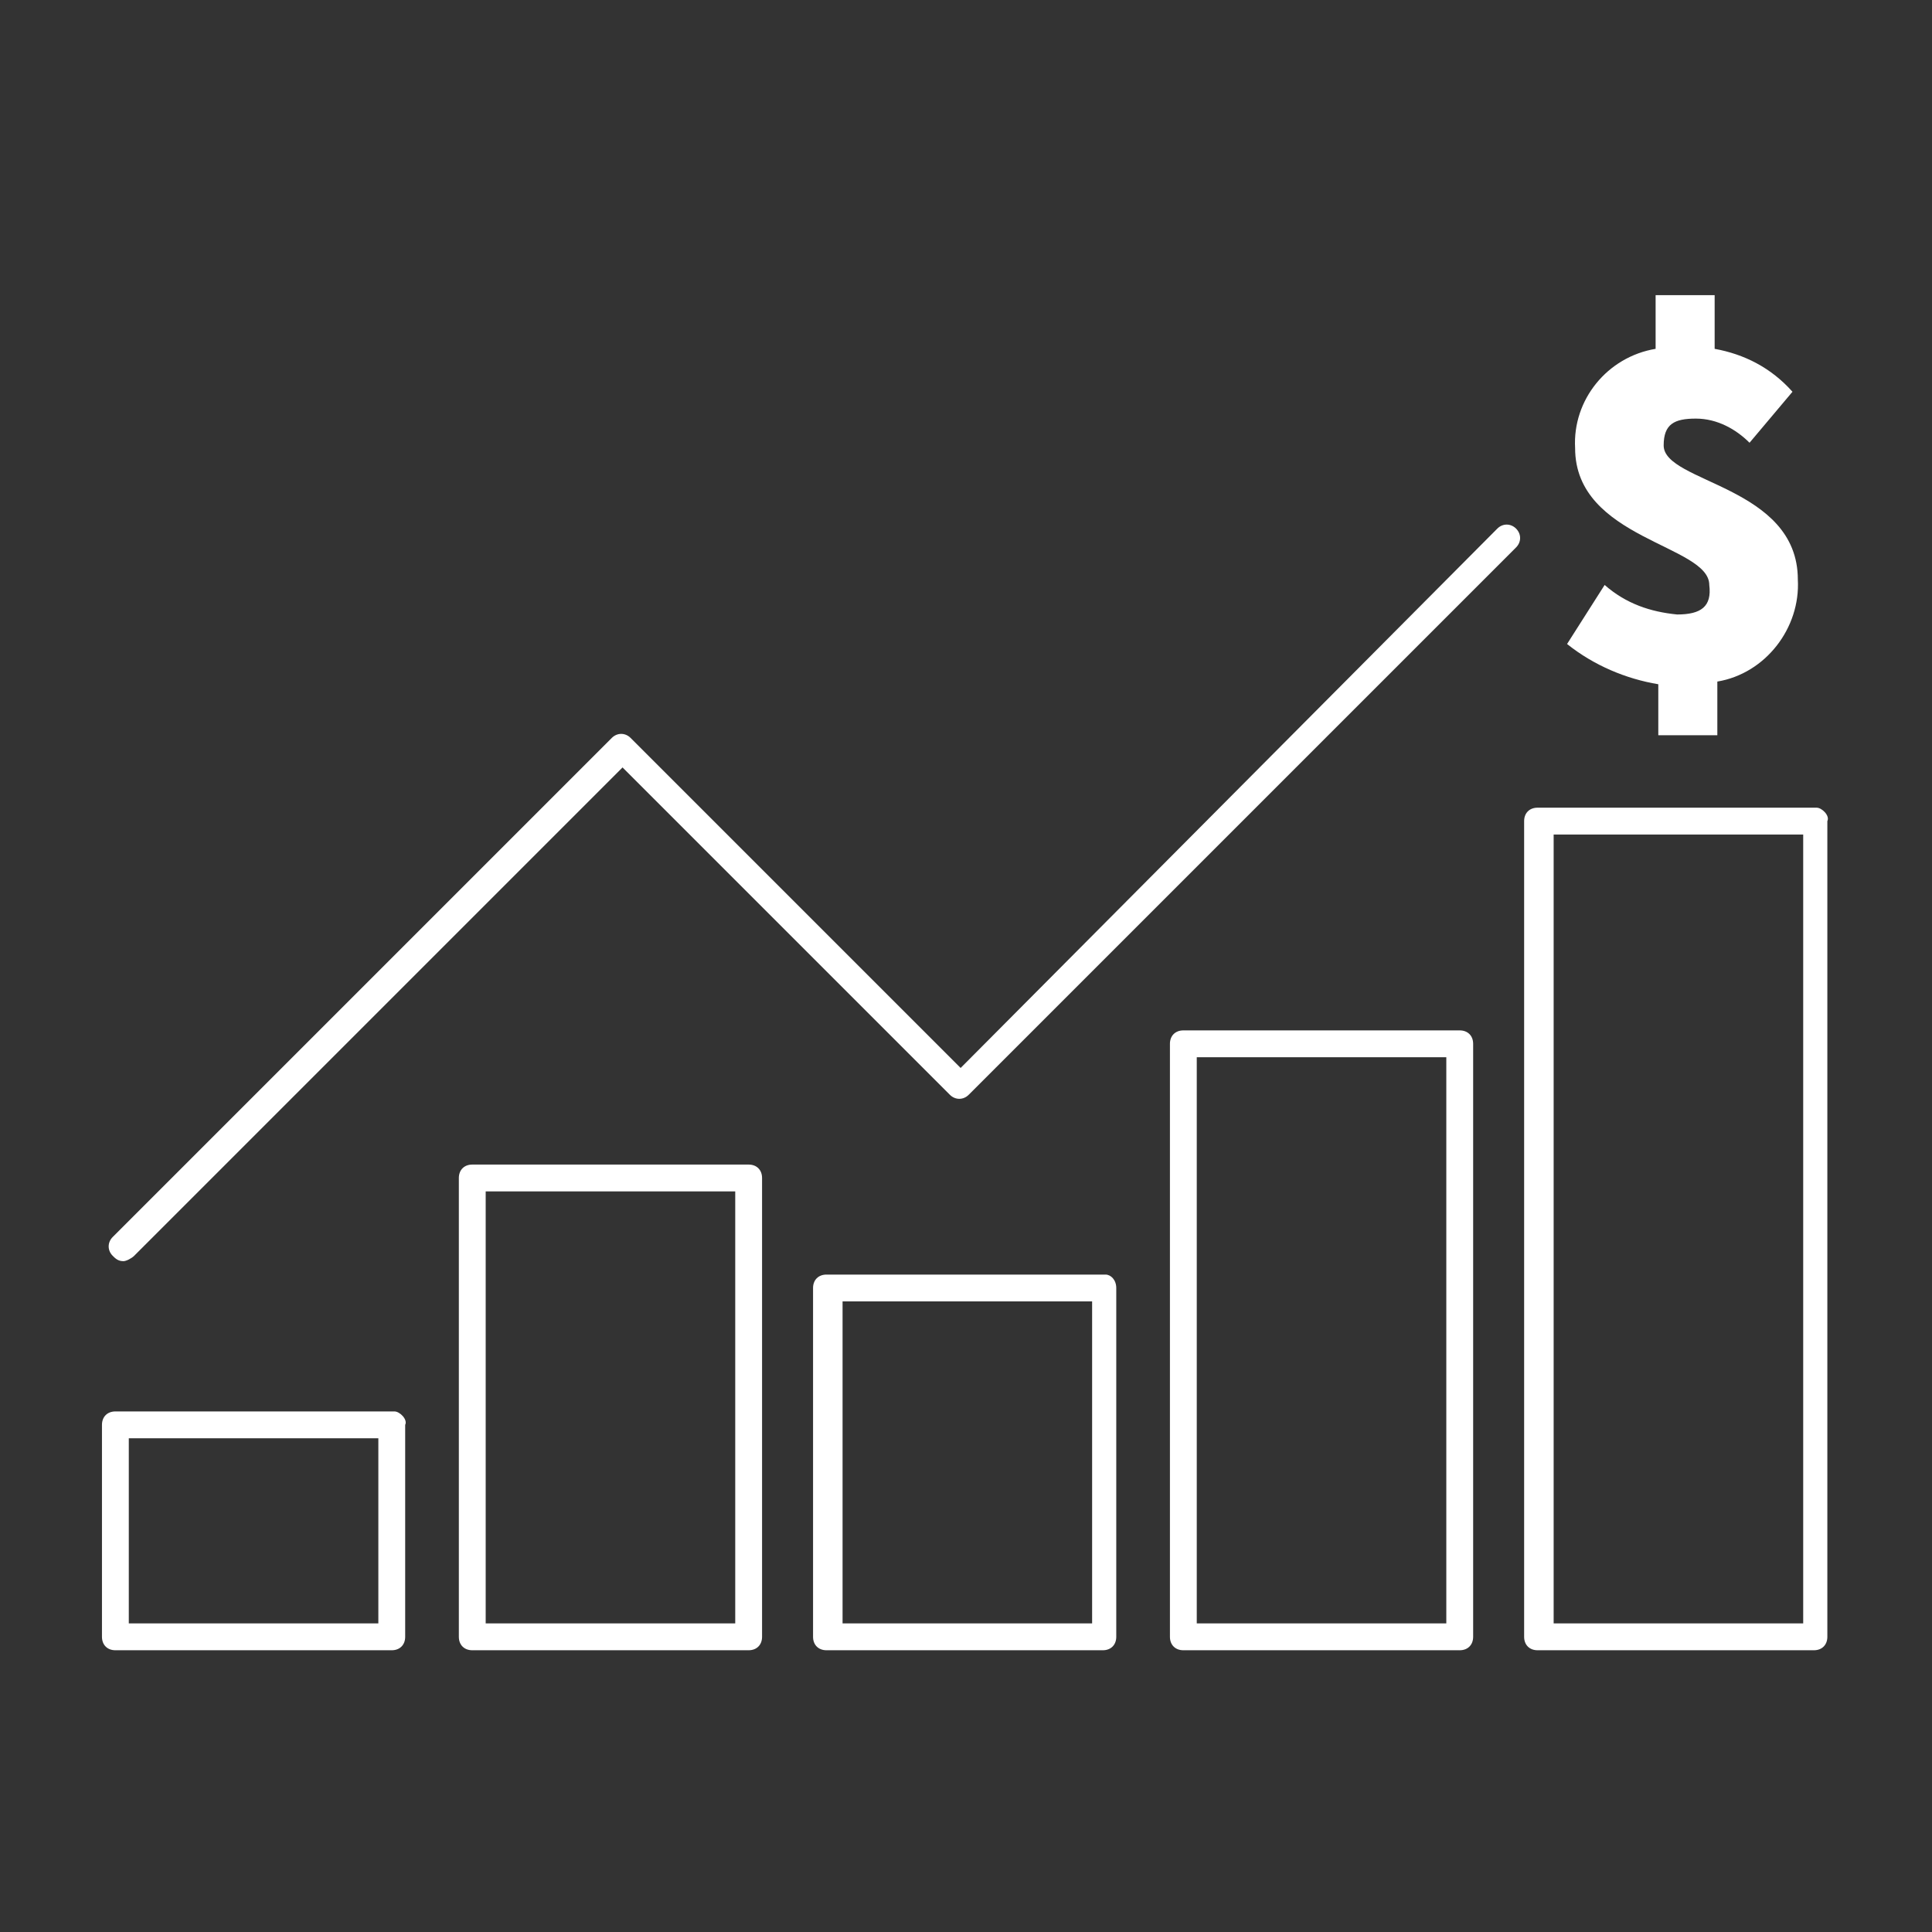 <?xml version="1.0" encoding="utf-8"?>
<!-- Generator: Adobe Illustrator 22.0.1, SVG Export Plug-In . SVG Version: 6.00 Build 0)  -->
<svg version="1.1" id="Layer_2_1_" xmlns="http://www.w3.org/2000/svg" xmlns:xlink="http://www.w3.org/1999/xlink" x="0px" y="0px"
	 viewBox="0 0 72 72" style="enable-background:new 0 0 72 72;" xml:space="preserve">
<rect x="0" y="0" width="72" height="72" fill="#333333" stroke="none"/>
<style type="text/css">
	.st0{fill:#FFFFFF;}
</style>
<title>image</title>
<path class="st0" d="M14.7,52.6H4.3c-0.3,0-0.5,0.2-0.5,0.5V61c0,0.3,0.2,0.5,0.5,0.5h10.3c0.3,0,0.5-0.2,0.5-0.5v-7.9
	C15.2,52.9,14.9,52.6,14.7,52.6z M14.2,60.5H4.8v-6.9h9.3V60.5z"/>
<path class="st0" d="M27.9,43.4H17.6c-0.3,0-0.5,0.2-0.5,0.5V61c0,0.3,0.2,0.5,0.5,0.5h10.3c0.3,0,0.5-0.2,0.5-0.5V43.9
	C28.4,43.6,28.2,43.4,27.9,43.4z M27.4,60.5h-9.3V44.4h9.3V60.5z"/>
<path class="st0" d="M41.2,47.5H30.8c-0.3,0-0.5,0.2-0.5,0.5v13c0,0.3,0.2,0.5,0.5,0.5h10.3c0.3,0,0.5-0.2,0.5-0.5V48
	C41.6,47.7,41.4,47.5,41.2,47.5z M40.7,60.5h-9.3v-12h9.3V60.5z"/>
<path class="st0" d="M54.4,38.4H44.1c-0.3,0-0.5,0.2-0.5,0.5V61c0,0.3,0.2,0.5,0.5,0.5h10.3c0.3,0,0.5-0.2,0.5-0.5V38.9
	C54.9,38.6,54.7,38.4,54.4,38.4z M53.9,60.5h-9.3V39.4h9.3L53.9,60.5z"/>
<path class="st0" d="M67.7,30.1H57.3c-0.3,0-0.5,0.2-0.5,0.5V61c0,0.3,0.2,0.5,0.5,0.5h10.3c0.3,0,0.5-0.2,0.5-0.5V30.6
	C68.2,30.4,67.9,30.1,67.7,30.1z M67.2,60.5h-9.3V31.1h9.3V60.5z"/>
<path class="st0" d="M62.5,22.9c-1-0.1-1.9-0.4-2.7-1.1L58.4,24c1,0.8,2.2,1.3,3.4,1.5v1.9H64v-2c1.8-0.3,3.1-2,3-3.8
	c0-3.5-5-3.6-5-5c0-0.8,0.4-1,1.2-1c0.8,0,1.5,0.4,2,0.9l1.6-1.9c-0.8-0.9-1.8-1.4-2.9-1.6V11h-2.2v2c-1.8,0.3-3.1,1.9-3,3.7
	c0,3.4,5,3.6,5,5.1C63.8,22.6,63.4,22.9,62.5,22.9z"/>
<path class="st0" d="M55.8,19.7L35.8,39.8L23.5,27.5c-0.2-0.2-0.5-0.2-0.7,0L4.2,46.1c-0.2,0.2-0.2,0.5,0,0.7c0,0,0,0,0,0
	C4.3,46.9,4.4,47,4.6,47c0.1,0,0.3-0.1,0.4-0.2l18.2-18.2l12.2,12.2c0.2,0.2,0.5,0.2,0.7,0c0,0,0,0,0,0l20.4-20.4
	c0.2-0.2,0.2-0.5,0-0.7S56,19.5,55.8,19.7z"/>
</svg>
